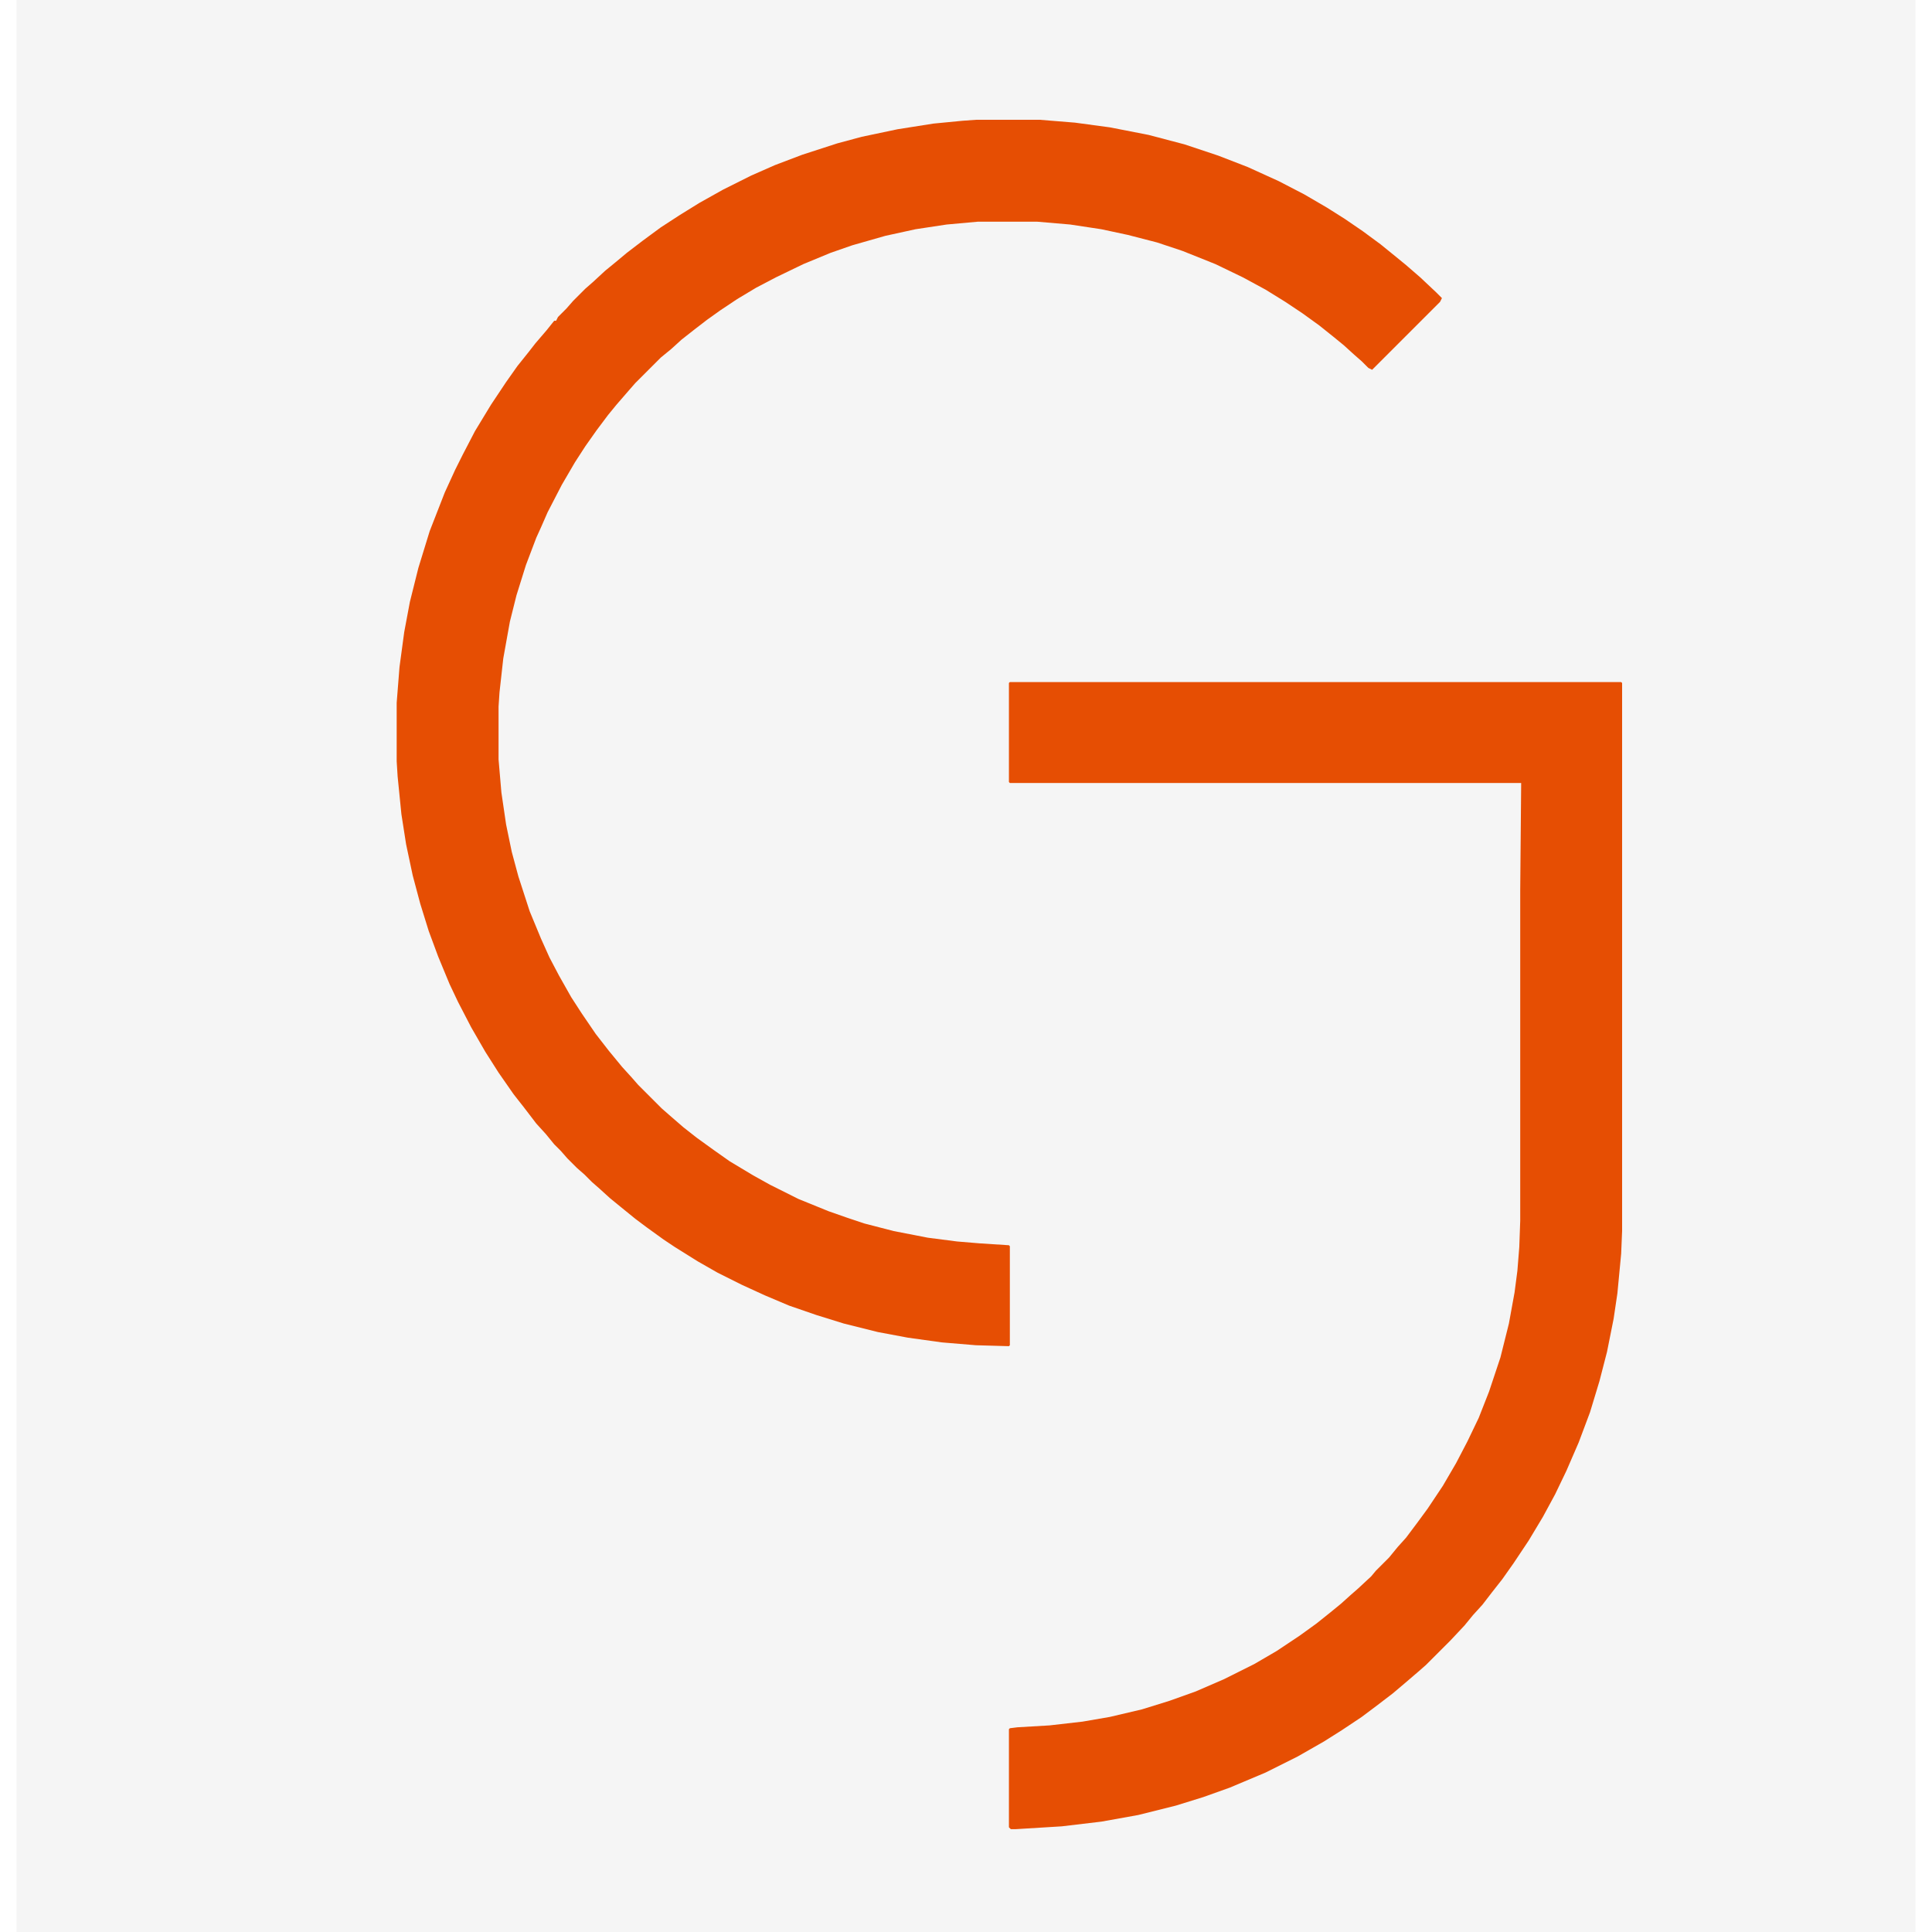 <?xml version="1.0" encoding="UTF-8"?>
<svg version="1.1" viewBox="0 0 2013 2048" width="1280" height="1280" xmlns="http://www.w3.org/2000/svg">
<path transform="translate(0)" d="m0 0h2013v2048h-2013z" fill="#F5F5F533"/>
<path transform="translate(1017,127)" d="m0 0h68l37 3 37 5 41 8 38 10 36 12 31 12 33 15 27 14 24 14 19 12 19 13 19 14 16 13 11 9 15 13 17 16 6 6-2 4-72 72-4-2-7-7-8-7-11-10-11-9-15-12-18-13-18-12-21-13-24-13-29-14-35-14-27-9-31-8-28-6-33-5-35-3h-63l-33 3-33 5-32 7-35 10-23 8-29 12-29 14-21 11-20 12-18 12-14 10-13 10-14 11-11 10-11 9-27 27-7 8-13 15-9 11-12 16-12 17-11 17-14 24-15 29-7 16-5 11-11 29-10 32-7 28-7 39-4 36-1 15v56l3 35 5 34 6 29 7 26 12 37 12 29 9 20 10 19 13 23 11 17 15 22 14 18 14 17 10 11 7 8 25 25 8 7 15 13 14 11 18 13 17 12 25 15 18 10 30 15 32 13 20 7 18 6 31 8 36 7 31 4 24 2 31 2 1 1v105l-1 1-35-1-36-3-36-5-32-6-36-9-29-9-29-10-26-11-24-11-26-13-21-12-24-15-12-8-18-13-12-9-16-13-11-9-11-10-8-7-8-8-8-7-10-10-7-8-7-7-9-11-10-11-13-17-11-14-16-23-14-22-15-26-14-27-9-19-12-29-10-27-9-29-8-30-7-33-5-32-4-40-1-16v-62l3-38 5-37 6-32 9-36 12-39 16-41 11-24 8-16 13-25 17-28 16-24 12-17 12-15 7-9 12-14 8-10h2l2-4 9-9 7-8 13-13 8-7 13-12 11-9 12-10 17-13 19-14 20-13 21-13 25-14 30-15 25-11 29-11 37-12 26-7 38-8 38-6 31-3z" fill="#E64E03"/>
<path transform="translate(1053,723)" d="m0 0h648l1 1v581l-1 24-4 42-4 27-7 35-8 31-10 33-12 32-13 30-12 25-13 24-15 25-16 24-12 17-11 14-10 13-10 11-9 11-15 16-26 26-8 7-14 12-13 11-17 13-16 12-21 14-19 12-28 16-34 17-38 16-28 10-29 9-40 10-39 7-42 5-49 3h-5l-2-2v-104l1-1 8-1 34-2 35-4 29-5 34-8 29-9 28-10 30-13 32-16 24-14 24-16 18-13 15-12 11-9 10-9 8-7 14-13 5-6 14-14 9-11 9-10 12-16 11-15 16-24 14-24 12-23 12-25 11-28 12-36 9-36 6-33 3-23 2-25 1-28v-351l1-113h-542l-1-1v-105z" fill="#E64E03"/>
</svg>
